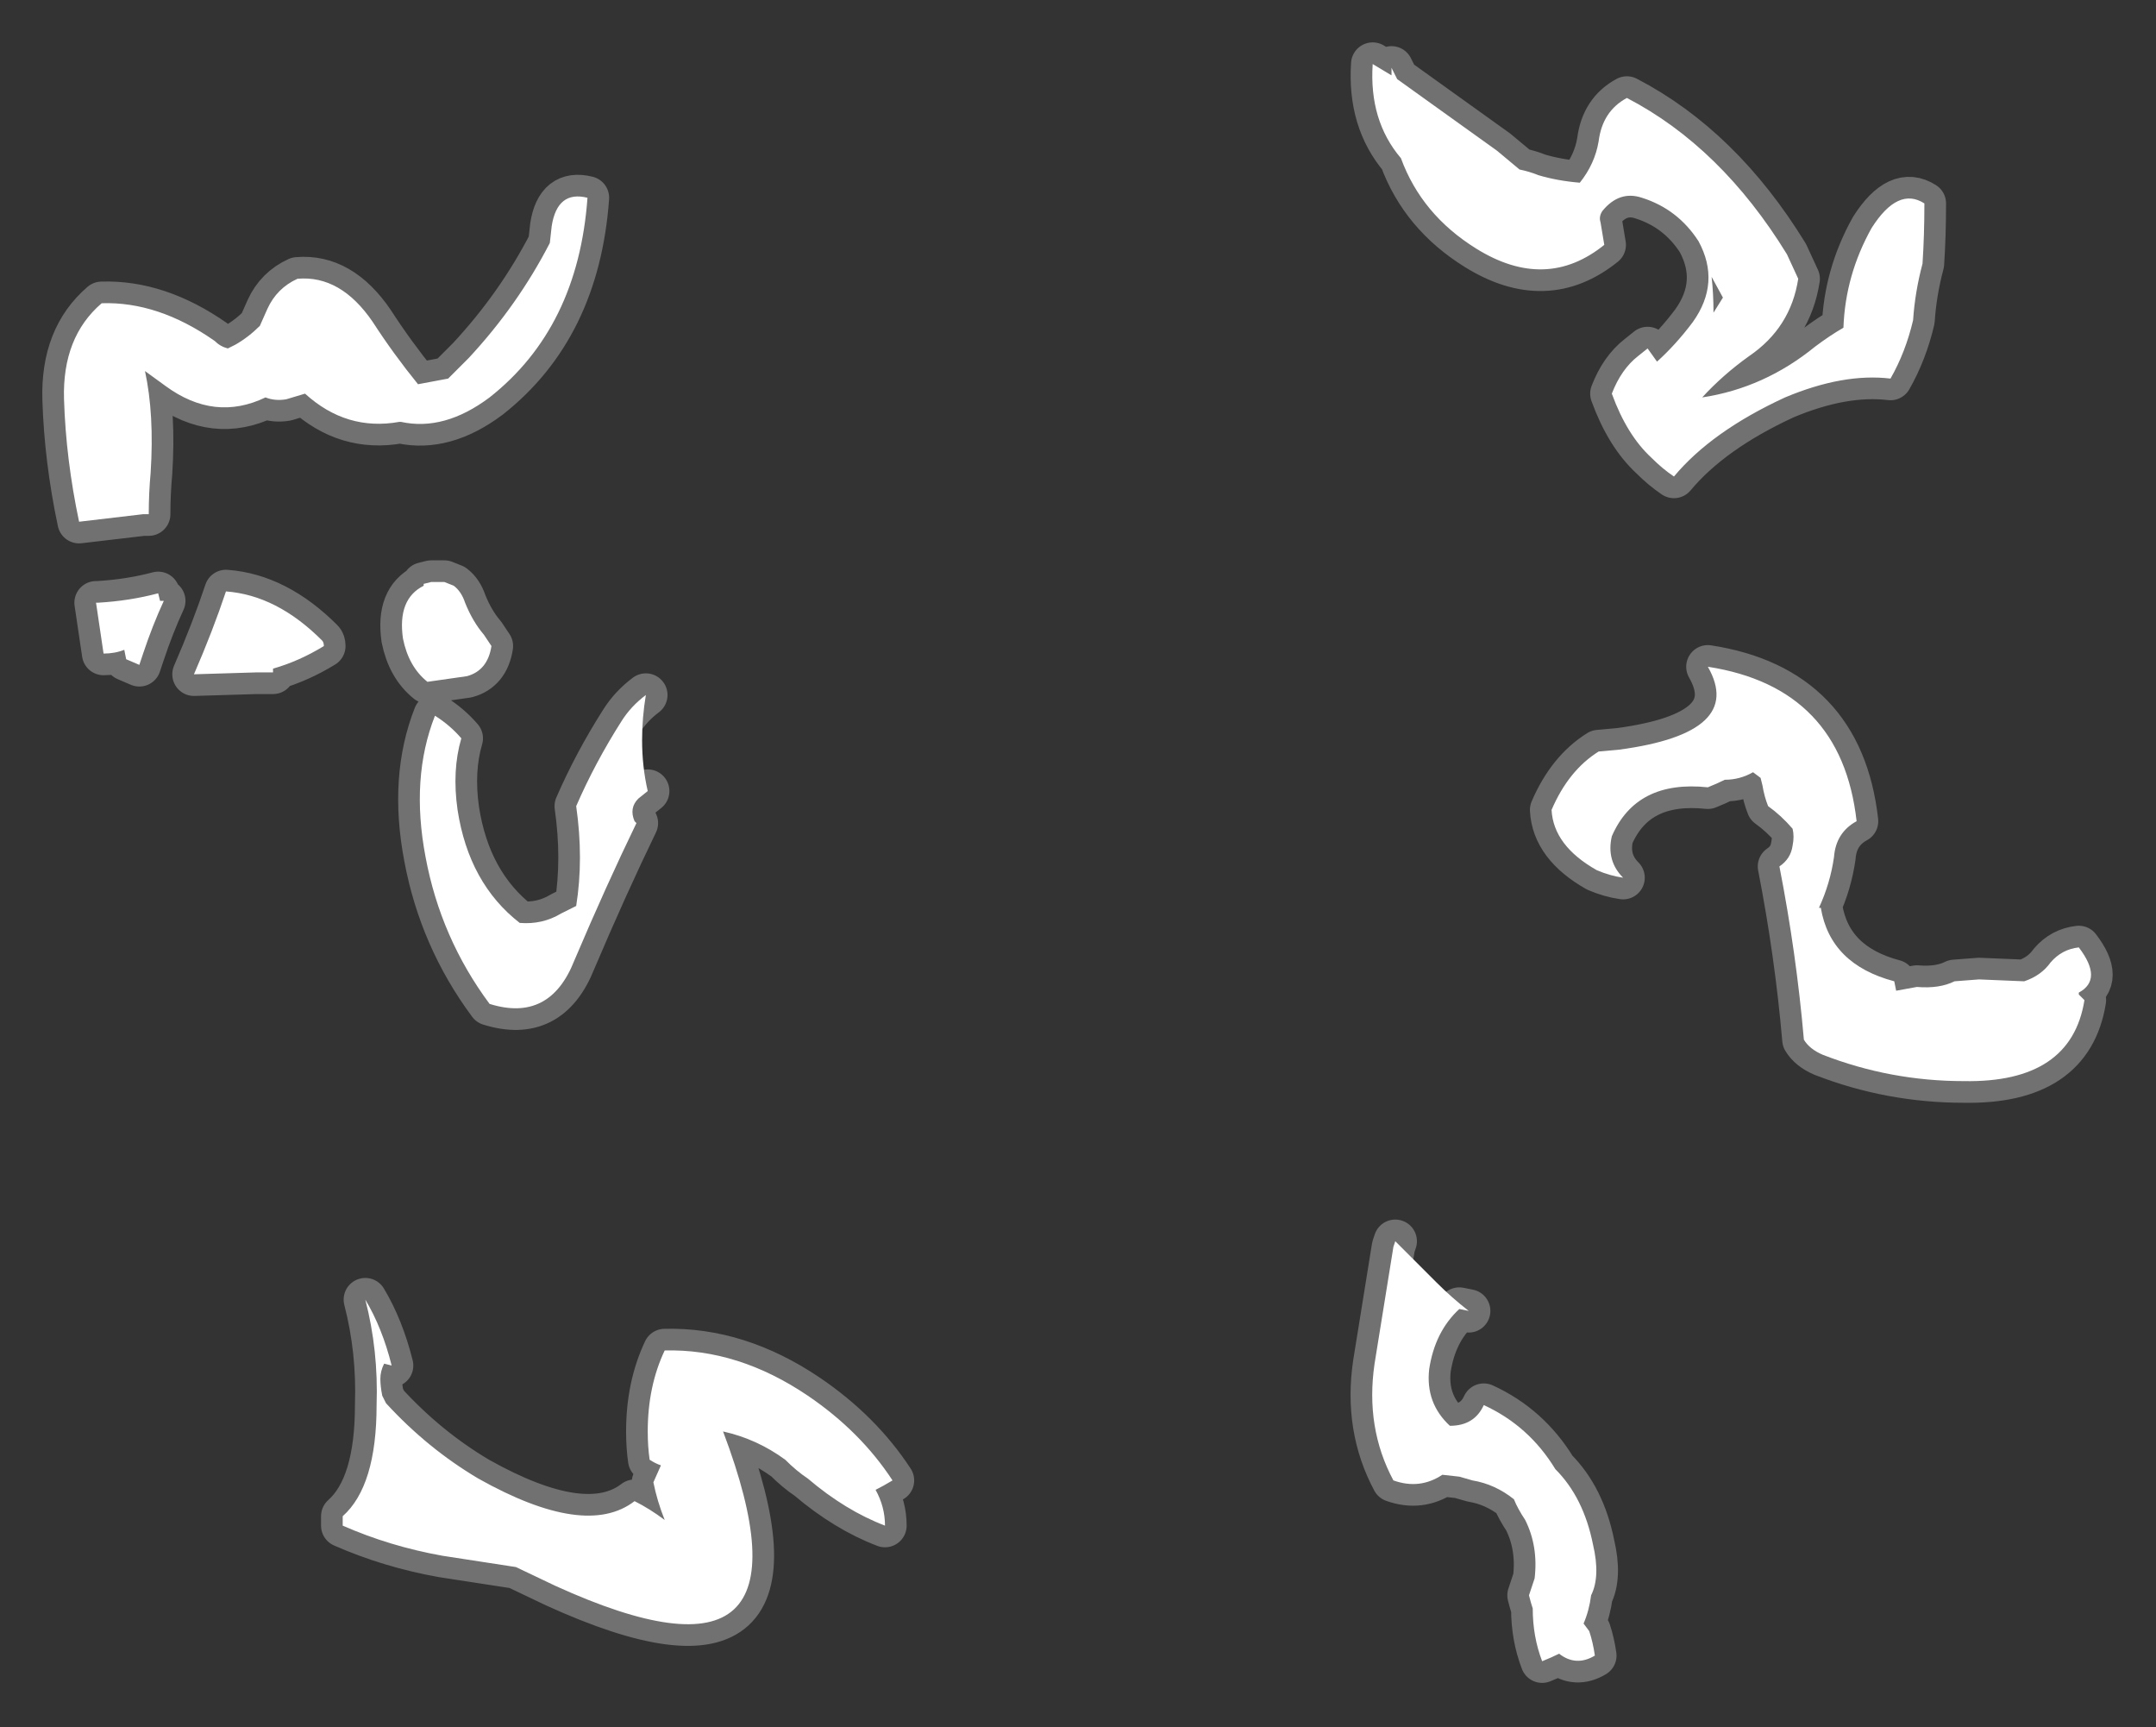 <?xml version="1.0" encoding="UTF-8" standalone="no"?>
<svg xmlns:ffdec="https://www.free-decompiler.com/flash" xmlns:xlink="http://www.w3.org/1999/xlink" ffdec:objectType="shape" height="45.85px" width="57.25px" xmlns="http://www.w3.org/2000/svg">
  <rect width="100%" height="100%" fill="#333333" stroke="none"/>
  <g transform="matrix(1.0, 0.0, 0.0, 1.0, -20.7, 55.25)">
    <path d="M35.35 -49.25 Q35.5 -50.2 36.3 -50.0 36.05 -46.55 33.7 -44.7 32.5 -43.8 31.35 -44.05 L31.3 -44.05 Q29.9 -43.8 28.8 -44.8 L28.3 -44.65 Q28.0 -44.6 27.75 -44.7 26.4 -44.05 25.1 -45.0 L24.55 -45.4 Q24.8 -44.25 24.7 -42.7 24.65 -42.15 24.65 -41.6 L24.5 -41.6 22.8 -41.4 Q22.45 -43.05 22.4 -44.65 22.35 -46.3 23.4 -47.2 24.9 -47.25 26.4 -46.2 26.55 -46.05 26.75 -46.0 L26.95 -46.1 Q27.3 -46.3 27.6 -46.6 L27.8 -47.05 Q28.05 -47.6 28.6 -47.85 29.75 -47.95 30.6 -46.7 31.15 -45.85 31.8 -45.05 L32.6 -45.2 33.15 -45.75 Q34.45 -47.15 35.3 -48.8 L35.35 -49.25 M32.5 -39.8 L32.75 -39.7 Q32.95 -39.55 33.05 -39.25 33.25 -38.75 33.55 -38.4 L33.75 -38.1 Q33.65 -37.45 33.1 -37.3 L32.05 -37.15 Q31.55 -37.55 31.4 -38.3 31.25 -39.35 31.95 -39.7 L31.95 -39.75 32.15 -39.8 32.5 -39.8 M29.3 -38.1 Q28.65 -37.7 27.95 -37.5 L27.95 -37.4 27.5 -37.4 25.85 -37.35 Q26.35 -38.5 26.7 -39.55 28.05 -39.45 29.25 -38.25 29.3 -38.2 29.3 -38.1 M37.9 -34.25 L37.65 -34.05 Q37.4 -33.8 37.55 -33.45 L37.6 -33.4 Q36.8 -31.75 35.95 -29.75 35.3 -28.1 33.7 -28.6 32.4 -30.35 32.0 -32.5 31.6 -34.6 32.25 -36.25 32.65 -36.0 32.95 -35.65 32.7 -34.8 32.85 -33.75 33.15 -31.8 34.5 -30.75 35.1 -30.7 35.6 -31.0 L36.0 -31.2 Q36.2 -32.45 36.0 -33.85 36.5 -35.0 37.2 -36.1 37.45 -36.5 37.85 -36.8 37.75 -36.2 37.75 -35.6 37.75 -34.9 37.9 -34.25 M24.95 -39.3 L25.05 -39.3 Q24.75 -38.65 24.5 -37.9 L24.4 -37.6 24.05 -37.75 24.0 -38.0 Q23.75 -37.9 23.45 -37.9 L23.25 -39.25 23.3 -39.25 Q24.15 -39.3 24.9 -39.5 L24.95 -39.3 M37.55 -15.4 Q37.95 -15.2 38.35 -14.9 38.15 -15.4 38.05 -15.9 L38.25 -16.35 Q38.1 -16.4 37.95 -16.5 37.9 -16.85 37.9 -17.25 37.9 -18.45 38.35 -19.4 40.3 -19.45 42.15 -18.2 43.55 -17.25 44.4 -15.95 44.15 -15.8 43.95 -15.7 44.2 -15.25 44.2 -14.75 43.15 -15.15 42.15 -16.0 41.85 -16.2 41.55 -16.5 40.8 -17.05 39.9 -17.25 42.7 -9.85 35.45 -13.15 L34.4 -13.65 32.45 -13.95 Q31.05 -14.2 29.8 -14.75 L29.8 -15.0 Q30.7 -15.8 30.7 -17.95 30.75 -19.4 30.4 -20.75 30.85 -20.0 31.1 -19.0 L30.9 -19.05 Q30.8 -18.85 30.8 -18.65 30.8 -18.45 30.85 -18.2 L30.95 -18.0 Q32.05 -16.8 33.4 -16.0 36.25 -14.4 37.55 -15.4 M70.4 -49.2 Q71.1 -50.3 71.8 -49.85 71.8 -49.0 71.75 -48.25 71.55 -47.5 71.5 -46.75 71.3 -45.9 70.9 -45.2 69.65 -45.35 68.1 -44.7 66.15 -43.8 65.15 -42.6 64.85 -42.8 64.55 -43.1 L64.55 -43.1 Q63.9 -43.7 63.5 -44.8 63.75 -45.45 64.2 -45.8 L64.45 -46.0 64.7 -45.65 Q65.2 -46.1 65.65 -46.7 66.4 -47.75 65.8 -48.85 65.25 -49.7 64.3 -50.0 63.7 -50.2 63.25 -49.65 63.15 -49.5 63.2 -49.35 L63.3 -48.75 Q61.75 -47.5 59.9 -48.65 58.45 -49.55 57.9 -51.05 57.05 -52.05 57.15 -53.55 L57.65 -53.25 57.65 -53.45 57.8 -53.15 60.45 -51.25 61.05 -50.75 Q61.3 -50.7 61.55 -50.6 62.05 -50.45 62.65 -50.4 63.05 -50.9 63.15 -51.5 63.25 -52.3 63.9 -52.65 66.4 -51.35 68.15 -48.5 L68.45 -47.85 Q68.25 -46.55 67.15 -45.8 66.45 -45.3 65.9 -44.7 67.55 -44.95 68.9 -46.05 69.3 -46.35 69.65 -46.55 69.7 -47.95 70.4 -49.2 M73.25 -29.25 L74.45 -29.2 Q74.9 -29.35 75.15 -29.7 75.45 -30.05 75.9 -30.1 76.55 -29.25 75.9 -28.9 L75.9 -28.85 76.05 -28.7 Q75.7 -26.5 72.85 -26.55 70.9 -26.55 69.1 -27.25 68.75 -27.4 68.6 -27.65 68.4 -29.95 67.95 -32.25 68.25 -32.45 68.3 -32.8 68.35 -33.05 68.3 -33.25 68.0 -33.6 67.65 -33.85 67.55 -34.1 67.5 -34.4 L67.45 -34.6 67.25 -34.75 Q66.9 -34.55 66.5 -34.55 66.3 -34.45 66.05 -34.35 64.15 -34.55 63.5 -33.05 63.35 -32.4 63.8 -31.95 63.45 -32.0 63.1 -32.15 61.95 -32.8 61.9 -33.75 62.35 -34.8 63.15 -35.3 L63.7 -35.35 Q67.05 -35.8 66.05 -37.55 69.6 -37.0 70.0 -33.45 69.45 -33.15 69.4 -32.5 69.3 -31.8 69.0 -31.15 L69.05 -31.15 Q69.3 -29.65 71.0 -29.2 L71.05 -28.95 71.6 -29.05 Q72.2 -29.0 72.6 -29.2 L73.25 -29.25 M66.2 -46.95 L66.45 -47.35 66.15 -47.9 Q66.2 -47.45 66.2 -46.95 M57.75 -22.3 L58.85 -21.2 Q59.25 -20.8 59.7 -20.45 L59.45 -20.5 Q58.8 -19.9 58.65 -18.9 58.55 -18.0 59.2 -17.4 59.85 -17.4 60.1 -17.95 61.3 -17.4 62.0 -16.25 62.75 -15.5 63.0 -14.25 63.2 -13.4 62.95 -12.9 62.9 -12.5 62.75 -12.15 L62.9 -11.95 Q63.0 -11.65 63.05 -11.3 62.55 -11.0 62.1 -11.35 61.9 -11.25 61.65 -11.15 61.4 -11.8 61.4 -12.55 61.35 -12.7 61.3 -12.9 61.35 -13.05 61.4 -13.2 L61.45 -13.35 Q61.55 -14.2 61.2 -14.9 61.0 -15.2 60.9 -15.45 60.4 -15.85 59.8 -15.95 L59.45 -16.05 59.0 -16.1 Q58.4 -15.7 57.7 -15.95 56.95 -17.35 57.2 -19.05 L57.7 -22.15 57.75 -22.3" fill="#ffffff" fill-rule="evenodd" stroke="none"/>
    <path d="M35.35 -49.25 Q35.5 -50.2 36.3 -50.0 36.05 -46.55 33.7 -44.7 32.5 -43.8 31.35 -44.05 L31.3 -44.05 Q29.9 -43.8 28.8 -44.8 L28.3 -44.65 Q28.0 -44.6 27.75 -44.7 26.4 -44.05 25.1 -45.0 L24.55 -45.4 Q24.8 -44.25 24.7 -42.7 24.65 -42.15 24.65 -41.6 L24.5 -41.6 22.8 -41.4 Q22.45 -43.05 22.4 -44.65 22.35 -46.3 23.4 -47.2 24.9 -47.25 26.4 -46.2 26.55 -46.05 26.75 -46.0 L26.95 -46.1 Q27.3 -46.3 27.6 -46.6 L27.8 -47.05 Q28.05 -47.6 28.6 -47.85 29.75 -47.95 30.6 -46.7 31.15 -45.85 31.8 -45.05 L32.6 -45.2 33.15 -45.75 Q34.45 -47.15 35.3 -48.8 L35.35 -49.25 M32.5 -39.8 L32.75 -39.7 Q32.95 -39.55 33.05 -39.25 33.25 -38.75 33.55 -38.4 L33.75 -38.1 Q33.65 -37.45 33.1 -37.3 L32.05 -37.15 Q31.55 -37.55 31.4 -38.3 31.25 -39.35 31.95 -39.7 L31.95 -39.75 32.15 -39.8 32.5 -39.8 M29.3 -38.1 Q28.65 -37.7 27.95 -37.5 L27.95 -37.4 27.5 -37.4 25.85 -37.35 Q26.35 -38.5 26.7 -39.55 28.05 -39.45 29.25 -38.25 29.3 -38.2 29.3 -38.1 M37.9 -34.25 L37.65 -34.05 Q37.4 -33.8 37.55 -33.45 L37.6 -33.4 Q36.8 -31.75 35.95 -29.75 35.3 -28.1 33.7 -28.6 32.4 -30.35 32.0 -32.5 31.6 -34.6 32.25 -36.25 32.65 -36.0 32.95 -35.65 32.7 -34.8 32.85 -33.75 33.15 -31.8 34.5 -30.75 35.1 -30.7 35.6 -31.0 L36.0 -31.2 Q36.2 -32.45 36.0 -33.85 36.5 -35.0 37.2 -36.1 37.45 -36.5 37.85 -36.8 M24.95 -39.3 L25.05 -39.3 Q24.75 -38.65 24.5 -37.9 L24.4 -37.6 24.05 -37.75 24.0 -38.0 Q23.75 -37.9 23.45 -37.9 L23.25 -39.25 23.3 -39.25 Q24.15 -39.3 24.9 -39.5 L24.95 -39.3 M37.55 -15.4 Q36.25 -14.4 33.4 -16.0 32.05 -16.8 30.95 -18.0 L30.85 -18.2 Q30.8 -18.45 30.8 -18.65 30.8 -18.85 30.9 -19.05 L31.1 -19.0 Q30.85 -20.0 30.4 -20.75 30.75 -19.4 30.7 -17.95 30.7 -15.8 29.8 -15.0 L29.8 -14.75 Q31.05 -14.2 32.45 -13.95 L34.4 -13.65 35.45 -13.15 Q42.7 -9.85 39.9 -17.25 40.8 -17.05 41.55 -16.5 41.85 -16.2 42.15 -16.0 43.15 -15.15 44.2 -14.75 44.2 -15.25 43.95 -15.7 44.15 -15.8 44.4 -15.95 43.55 -17.25 42.15 -18.2 40.3 -19.45 38.35 -19.4 37.9 -18.45 37.9 -17.25 37.9 -16.85 37.95 -16.5 38.1 -16.4 38.25 -16.35 L38.05 -15.9 Q38.15 -15.4 38.35 -14.9 37.95 -15.2 37.55 -15.4 M70.4 -49.2 Q71.1 -50.3 71.8 -49.85 71.8 -49.0 71.75 -48.25 71.55 -47.5 71.5 -46.75 71.3 -45.9 70.9 -45.2 69.65 -45.35 68.1 -44.7 66.15 -43.8 65.15 -42.6 64.85 -42.8 64.55 -43.1 L64.55 -43.1 Q63.9 -43.7 63.5 -44.8 63.75 -45.45 64.2 -45.8 L64.45 -46.0 64.7 -45.65 Q65.2 -46.1 65.65 -46.7 66.4 -47.75 65.8 -48.85 65.25 -49.7 64.3 -50.0 63.7 -50.2 63.25 -49.65 63.15 -49.5 63.2 -49.35 L63.3 -48.75 Q61.75 -47.5 59.9 -48.65 58.45 -49.55 57.9 -51.05 57.05 -52.05 57.15 -53.55 L57.65 -53.25 57.65 -53.45 57.8 -53.15 60.45 -51.25 61.05 -50.75 Q61.3 -50.7 61.55 -50.6 62.05 -50.45 62.65 -50.4 63.05 -50.9 63.15 -51.5 63.25 -52.3 63.9 -52.65 66.4 -51.35 68.15 -48.5 L68.45 -47.85 Q68.25 -46.55 67.15 -45.8 66.45 -45.3 65.9 -44.7 67.55 -44.95 68.9 -46.05 69.3 -46.35 69.65 -46.55 69.7 -47.95 70.4 -49.2 M73.25 -29.25 L72.6 -29.2 Q72.2 -29.0 71.6 -29.05 L71.05 -28.95 71.0 -29.2 Q69.3 -29.65 69.05 -31.15 L69.0 -31.15 Q69.3 -31.8 69.4 -32.5 69.45 -33.15 70.0 -33.45 69.6 -37.0 66.05 -37.55 67.05 -35.8 63.7 -35.35 L63.15 -35.3 Q62.35 -34.8 61.9 -33.75 61.95 -32.8 63.1 -32.15 63.45 -32.0 63.8 -31.95 63.35 -32.4 63.5 -33.05 64.15 -34.55 66.05 -34.35 66.3 -34.45 66.5 -34.55 66.9 -34.55 67.25 -34.75 L67.45 -34.6 67.5 -34.4 Q67.55 -34.1 67.65 -33.85 68.0 -33.6 68.3 -33.25 68.35 -33.05 68.3 -32.8 68.25 -32.45 67.95 -32.25 68.4 -29.95 68.6 -27.65 68.75 -27.4 69.1 -27.25 70.9 -26.55 72.85 -26.55 75.7 -26.5 76.05 -28.7 L75.9 -28.85 75.9 -28.9 Q76.55 -29.25 75.9 -30.1 75.45 -30.05 75.15 -29.7 74.9 -29.35 74.45 -29.2 L73.25 -29.25 M57.75 -22.3 L57.7 -22.15 57.2 -19.05 Q56.95 -17.35 57.7 -15.95 58.4 -15.7 59.0 -16.1 L59.45 -16.05 59.8 -15.95 Q60.4 -15.85 60.9 -15.45 61.0 -15.2 61.2 -14.9 61.55 -14.2 61.45 -13.35 L61.4 -13.2 Q61.35 -13.05 61.3 -12.9 61.35 -12.7 61.4 -12.55 61.4 -11.8 61.65 -11.15 61.9 -11.25 62.1 -11.35 62.55 -11.0 63.05 -11.3 63.0 -11.65 62.9 -11.95 L62.75 -12.15 Q62.9 -12.5 62.95 -12.9 63.2 -13.4 63.0 -14.25 62.75 -15.5 62.0 -16.25 61.3 -17.4 60.1 -17.95 59.85 -17.4 59.2 -17.4 58.55 -18.0 58.65 -18.9 58.8 -19.9 59.45 -20.5 L59.7 -20.45" fill="none" stroke="#ffffff" stroke-linecap="round" stroke-linejoin="round" stroke-opacity="0.302" stroke-width="1.15"/>
  </g>
</svg>
